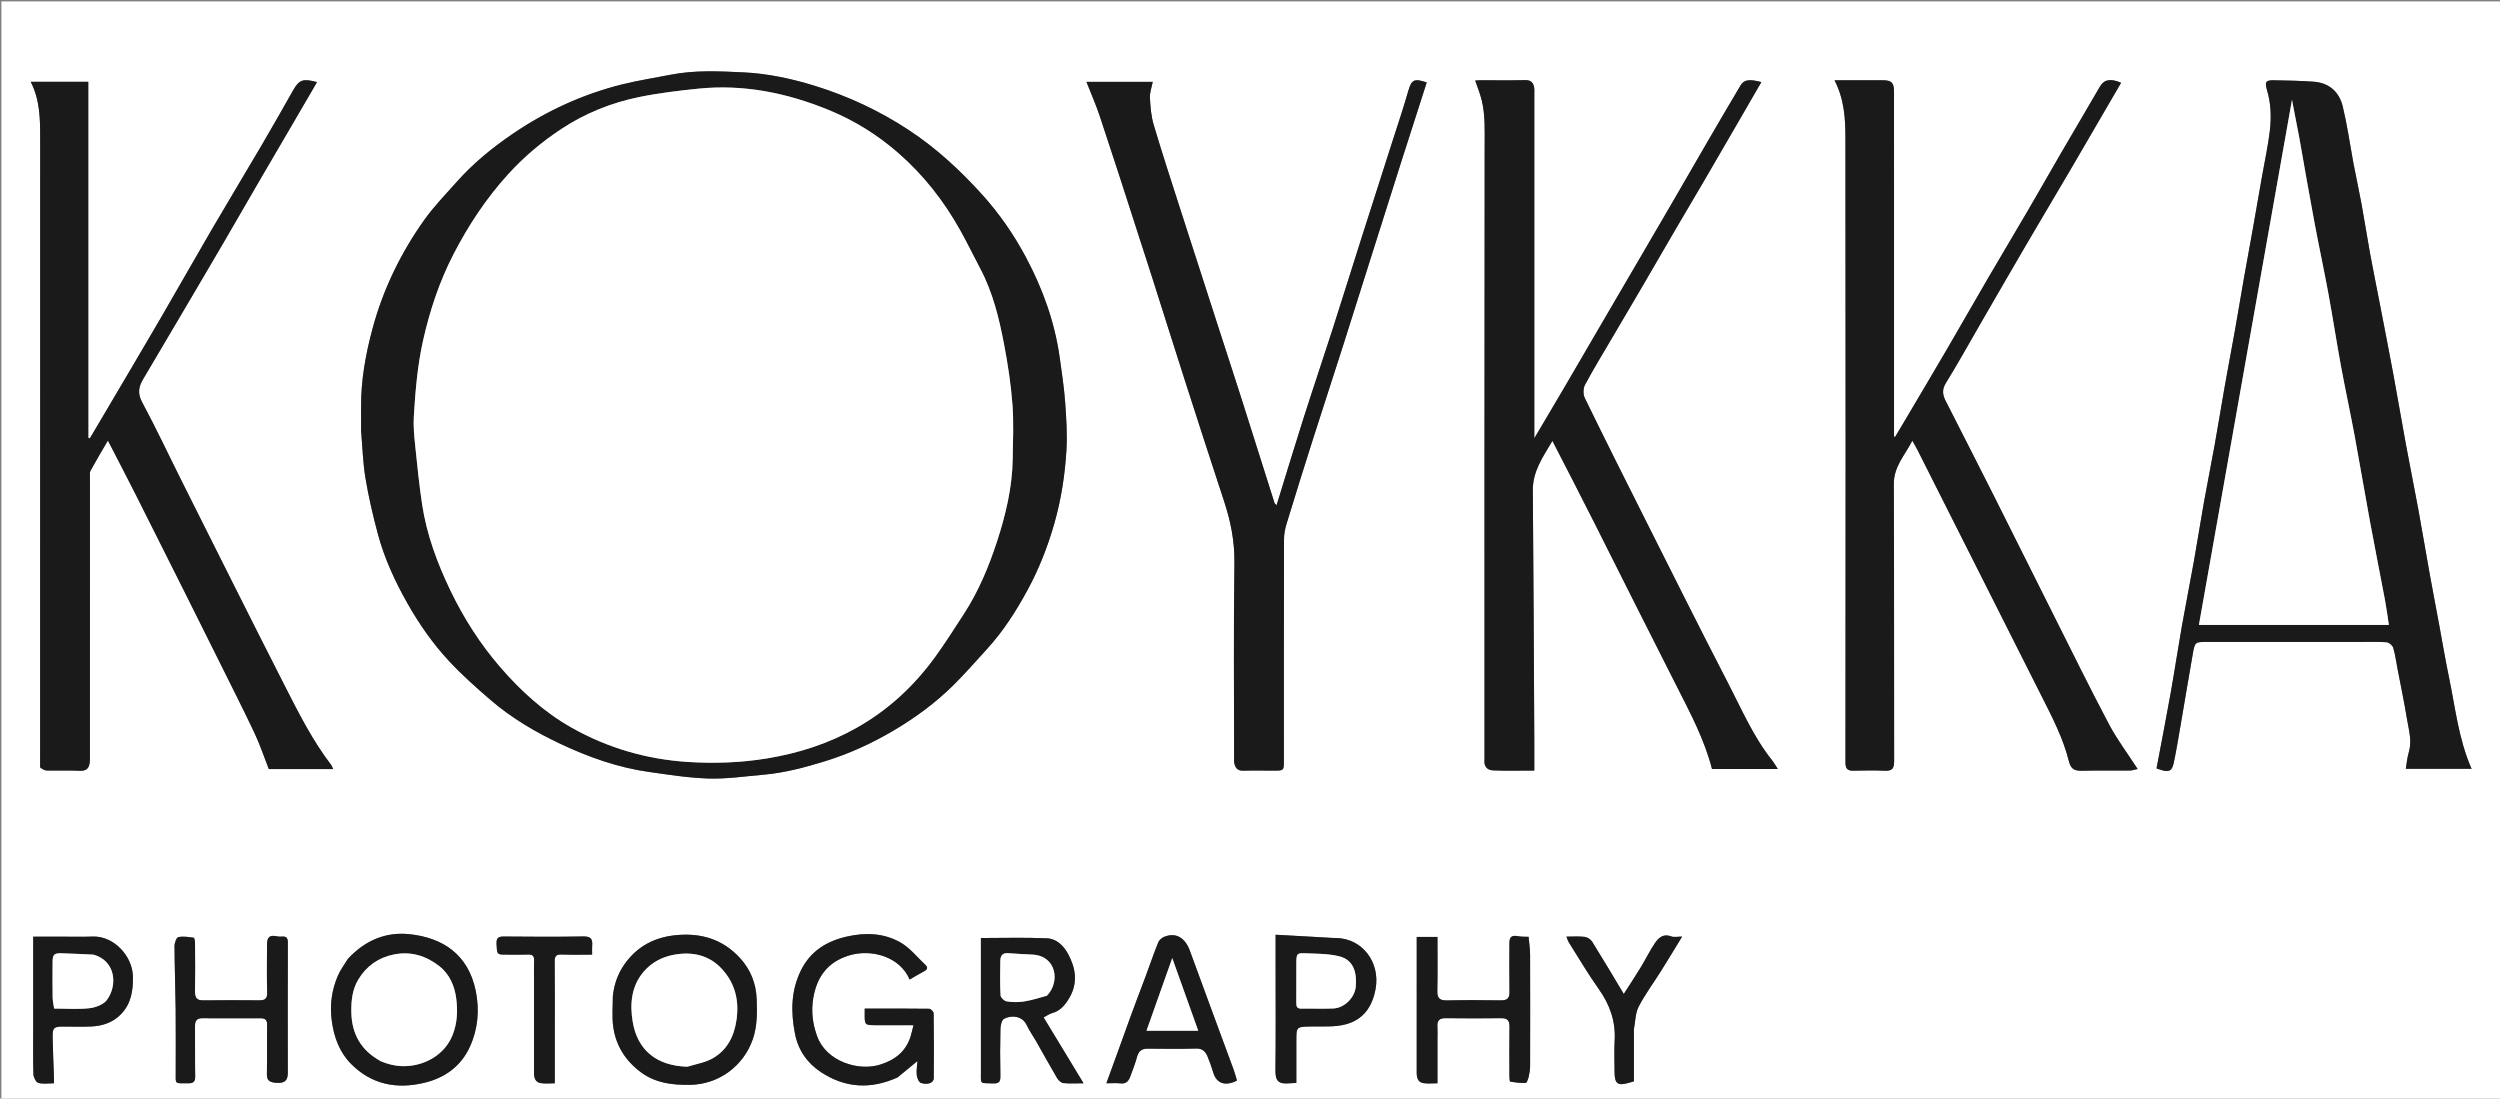 <svg version="1.1" id="Layer_1" xmlns="http://www.w3.org/2000/svg" xmlns:xlink="http://www.w3.org/1999/xlink" x="0px" y="0px"
	 width="100%" viewBox="0 0 1807 794" enable-background="new 0 0 1807 794" xml:space="preserve">
<rect x="0" y="0" width="1807" height="794" fill="#808080" stroke="none"/>
<path fill="#FFFFFF" opacity="1" stroke="none" 
	d="
M1365,795 
	C910,795 455.5,795 1,795 
	C1,530.333 1,265.667 1,1 
	C603.333,1 1205.667,1 1808,1 
	C1808,265.667 1808,530.333 1808,795 
	C1660.5,795 1513,795 1365,795 
M261,311.496 
	C261.999,322.898 262.309,334.414 264.174,345.673 
	C266.406,359.143 269.537,372.508 273.058,385.711 
	C277.849,403.673 285.597,420.431 294.806,436.615 
	C303.188,451.347 312.838,465.156 324.282,477.505 
	C333.688,487.656 344.113,496.932 354.621,505.975 
	C369.833,519.066 387.021,529.155 405.178,537.707 
	C425.636,547.343 446.752,554.83 469.199,557.976 
	C483.553,559.987 497.971,562.316 512.41,562.714 
	C525.453,563.073 538.571,561.107 551.64,559.978 
	C567,558.65 581.815,554.705 596.485,550.164 
	C613.908,544.771 630.38,537.189 646.048,527.933 
	C661.741,518.663 676.378,507.864 689.333,495.024 
	C697.759,486.674 705.551,477.682 713.561,468.917 
	C725.288,456.083 734.559,441.479 742.786,426.306 
	C751.063,411.041 757.363,394.895 762.138,378.105 
	C767.054,360.821 769.755,343.203 770.809,325.399 
	C771.491,313.874 770.731,302.211 769.885,290.663 
	C769.102,279.962 767.472,269.316 765.994,258.676 
	C762.419,232.934 753.749,208.91 741.572,186.017 
	C732.779,169.487 722.14,154.174 709.665,140.395 
	C693.905,122.989 676.634,107.019 656.901,94.037 
	C635.725,80.106 612.993,69.45 588.74,61.968 
	C571.792,56.74 554.446,53.071 536.852,52.275 
	C519.572,51.494 502.099,50.608 484.873,53.998 
	C472.984,56.338 460.966,58.165 449.232,61.118 
	C420.77,68.28 394.455,80.428 370.225,96.985 
	C355.697,106.912 342.116,118.018 330.377,131.189 
	C322.225,140.336 313.605,149.204 306.538,159.152 
	C289.553,183.065 276.859,209.273 269.238,237.642 
	C264.253,256.198 260.826,275.125 260.993,294.502 
	C261.039,299.834 261,305.166 261,311.496 
M1152.041,377.384 
	C1172.037,417.009 1191.983,456.659 1212.048,496.248 
	C1221.847,515.581 1232.071,534.713 1237.439,555.85 
	C1253.278,555.85 1268.87,555.85 1285.014,555.85 
	C1283.497,553.521 1282.367,551.428 1280.908,549.598 
	C1267.411,532.677 1258.937,512.854 1249.113,493.874 
	C1228.445,453.948 1208.399,413.7 1188.187,373.539 
	C1173.814,344.979 1159.485,316.396 1145.471,287.66 
	C1144.205,285.064 1144.28,280.672 1145.638,278.133 
	C1151.77,266.666 1158.575,255.558 1165.162,244.335 
	C1172.327,232.128 1179.548,219.955 1186.689,207.734 
	C1194.551,194.28 1202.323,180.773 1210.184,167.319 
	C1217.325,155.098 1224.563,142.934 1231.704,130.714 
	C1239.566,117.26 1247.374,103.774 1255.192,90.294 
	C1261.151,80.02 1267.089,69.732 1273.101,59.337 
	C1264.348,57.032 1260.576,57.541 1258.026,61.816 
	C1249.95,75.354 1242.006,88.971 1234.077,102.597 
	C1225.431,117.456 1216.885,132.374 1208.248,147.239 
	C1199.522,162.257 1190.741,177.244 1181.979,192.241 
	C1174.347,205.305 1166.701,218.361 1159.074,231.428 
	C1149.359,248.071 1139.685,264.738 1129.943,281.365 
	C1123.232,292.818 1116.434,304.22 1108.998,316.79 
	C1108.998,313.69 1108.998,311.931 1108.998,310.172 
	C1108.998,229.344 1108.999,148.516 1108.999,67.687 
	C1108.999,66.521 1109.093,65.345 1108.98,64.189 
	C1108.59,60.18 1107.014,57.804 1102.304,57.918 
	C1091.478,58.179 1080.641,57.994 1069.808,58.009 
	C1068.578,58.011 1067.348,58.138 1066.281,58.197 
	C1067.946,63.143 1069.794,67.603 1070.938,72.237 
	C1073.607,83.051 1073.123,94.075 1073.111,105.141 
	C1072.947,252.798 1073,400.456 1073,548.113 
	C1073,548.613 1073.044,549.118 1072.993,549.612 
	C1072.529,554.121 1075.219,556.665 1079.065,556.827 
	C1088.66,557.231 1098.283,556.96 1108.996,556.96 
	C1108.996,549.168 1109.03,541.922 1108.991,534.677 
	C1108.668,474.592 1108.43,414.507 1107.927,354.423 
	C1107.81,340.448 1115.411,329.984 1122.083,318.654 
	C1132.191,338.267 1142.075,357.443 1152.041,377.384 
M29.004,555.074 
	C30.537,555.716 32.057,556.877 33.605,556.913 
	C41.599,557.1 49.614,556.717 57.594,557.111 
	C62.04,557.331 64.182,555.653 64.788,551.539 
	C65.004,550.073 64.992,548.564 64.992,547.075 
	C65.004,479.751 65.003,412.428 65.021,345.104 
	C65.021,343.463 64.696,341.536 65.412,340.23 
	C69.384,332.992 73.631,325.906 77.991,318.412 
	C84.934,331.886 91.632,344.675 98.14,357.56 
	C110.152,381.345 122.067,405.18 133.996,429.007 
	C141.835,444.664 149.651,460.334 157.438,476.017 
	C166.318,493.899 175.378,511.697 183.912,529.744 
	C187.925,538.23 190.89,547.211 194.302,555.899 
	C209.918,555.899 225.201,555.899 240.819,555.899 
	C240.243,554.715 239.918,553.628 239.274,552.784 
	C225.936,535.321 216.055,515.792 206.151,496.351 
	C181.206,447.387 156.669,398.215 132.024,349.098 
	C122.25,329.618 113.007,309.858 102.712,290.659 
	C99.275,284.25 100.235,279.462 103.467,274.006 
	C115.507,253.687 127.505,233.343 139.497,212.996 
	C147.089,200.115 154.676,187.23 162.203,174.311 
	C170.848,159.472 179.404,144.581 188.039,129.736 
	C195.648,116.656 203.32,103.612 210.953,90.546 
	C216.996,80.202 223.021,69.848 229.139,59.352 
	C218.941,56.6 216.194,57.673 211.945,65.17 
	C204.327,78.61 196.714,92.054 188.897,105.377 
	C177.013,125.628 164.843,145.711 153.005,165.989 
	C140.517,187.38 128.368,208.97 115.9,230.374 
	C102.375,253.591 88.655,276.694 75.014,299.843 
	C71.659,305.535 68.278,311.212 64.91,316.895 
	C64.54,316.74 64.17,316.586 63.8,316.431 
	C63.8,230.704 63.8,144.977 63.8,59.126 
	C49.798,59.126 36.161,59.126 22.203,59.126 
	C28.82,71.967 29.059,85.755 29.051,99.698 
	C28.969,251.176 29,402.654 29.004,555.074 
M1369,175.5 
	C1369,162.17 1369,148.84 1369,135.51 
	C1369,112.515 1369.005,89.52 1368.997,66.524 
	C1368.994,59.709 1367.347,58.023 1360.767,58.012 
	C1357.601,58.007 1354.435,58.001 1351.269,58 
	C1343.212,57.998 1335.156,57.999 1325.986,57.999 
	C1333.074,71.744 1333.868,85.796 1333.885,99.71 
	C1334.069,250.179 1334.019,400.649 1333.908,551.119 
	C1333.905,555.716 1335.447,557.176 1339.813,557.057 
	C1347.306,556.852 1354.819,556.763 1362.304,557.084 
	C1367.421,557.304 1369.097,555.768 1369.085,550.15 
	C1368.949,483.33 1369.139,416.51 1368.862,349.691 
	C1368.809,337.078 1376.991,328.912 1382.232,318.501 
	C1383.813,321.348 1385.053,323.408 1386.132,325.548 
	C1415.971,384.747 1445.75,443.976 1475.65,503.145 
	C1483.345,518.372 1491.252,533.549 1495.384,550.171 
	C1496.844,556.041 1499.571,557.195 1504.801,557.079 
	C1516.293,556.824 1527.795,557.055 1539.292,556.949 
	C1541.229,556.931 1543.16,556.219 1545.086,555.83 
	C1537.89,544.718 1530.258,534.619 1524.413,523.575 
	C1510.491,497.266 1497.371,470.532 1484.005,443.931 
	C1469.795,415.65 1455.729,387.296 1441.496,359.027 
	C1429.842,335.88 1418.039,312.808 1406.288,289.71 
	C1404.056,285.322 1403.57,281.5 1406.536,276.723 
	C1415.089,262.95 1422.921,248.73 1431.047,234.693 
	C1442.165,215.491 1453.235,196.262 1464.433,177.107 
	C1475.23,158.637 1486.211,140.275 1497.026,121.815 
	C1509.108,101.19 1521.095,80.51 1533.139,59.827 
	C1525.303,56.445 1520.728,57.578 1517.796,62.645 
	C1508.457,78.783 1498.929,94.811 1489.552,110.927 
	C1481.782,124.281 1474.189,137.737 1466.398,151.078 
	C1456.924,167.298 1447.261,183.407 1437.795,199.632 
	C1427.654,217.015 1417.71,234.514 1407.563,251.893 
	C1397.515,269.104 1387.323,286.232 1377.186,303.391 
	C1374.726,307.556 1372.233,311.7 1369.755,315.854 
	C1369.503,315.714 1369.252,315.573 1369,315.433 
	C1369,269.122 1369,222.811 1369,175.5 
M1701,117.428 
	C1698.504,103.93 1696.533,90.307 1693.345,76.974 
	C1690.845,66.513 1683.601,59.945 1672.519,59.08 
	C1662.972,58.335 1653.369,58.249 1643.787,58.028 
	C1637.752,57.89 1636.808,59.161 1638.591,65.108 
	C1641.475,74.729 1641.799,84.61 1640.657,94.378 
	C1639.363,105.453 1636.93,116.394 1635.002,127.396 
	C1632.796,139.988 1630.63,152.587 1628.393,165.174 
	C1626.298,176.957 1624.088,188.719 1622.013,200.506 
	C1619.824,212.943 1617.795,225.408 1615.584,237.842 
	C1613.122,251.686 1610.468,265.497 1608.019,279.344 
	C1605.54,293.367 1603.304,307.433 1600.788,321.45 
	C1598.305,335.284 1595.5,349.062 1593.03,362.899 
	C1590.5,377.077 1588.309,391.315 1585.78,405.493 
	C1582.967,421.257 1579.815,436.962 1577.038,452.732 
	C1574.202,468.837 1571.794,485.018 1568.922,501.116 
	C1565.691,519.225 1562.151,537.278 1558.732,555.425 
	C1560.036,555.852 1560.928,556.147 1561.823,556.435 
	C1567.725,558.335 1569.918,557.364 1571.2,551.315 
	C1573.045,542.615 1574.48,533.826 1575.99,525.057 
	C1579.04,507.351 1581.938,489.618 1585.072,471.927 
	C1586.441,464.197 1586.91,464.002 1594.509,464.002 
	C1631.174,464.002 1667.838,464.002 1704.503,464.002 
	C1711.336,464.002 1718.188,463.727 1724.99,464.189 
	C1726.74,464.308 1729.303,466.457 1729.815,468.174 
	C1731.328,473.244 1732.002,478.564 1733.001,483.787 
	C1735.277,495.696 1737.807,507.564 1739.736,519.529 
	C1741.021,527.495 1743.579,535.432 1741.081,543.726 
	C1739.917,547.59 1739.604,551.71 1738.91,555.687 
	C1755.062,555.687 1770.448,555.687 1786.448,555.687 
	C1776.985,534.165 1774.71,511.381 1770.054,489.176 
	C1767.502,477.005 1765.477,464.724 1763.204,452.494 
	C1760.81,439.618 1758.341,426.755 1756.018,413.865 
	C1753.235,398.426 1750.664,382.948 1747.828,367.519 
	C1744.997,352.113 1741.865,336.763 1739.022,321.359 
	C1735.912,304.502 1733.073,287.594 1729.948,270.74 
	C1726.736,253.421 1723.333,236.137 1719.993,218.842 
	C1717.695,206.946 1715.255,195.075 1713.076,183.157 
	C1710.921,171.373 1709.136,159.521 1706.962,147.741 
	C1705.146,137.9 1703.002,128.12 1701,117.428 
M822.995,170.46 
	C825.934,179.463 828.925,188.449 831.8,197.472 
	C840.032,223.307 848.147,249.179 856.438,274.994 
	C865.801,304.145 875.208,333.283 884.79,362.363 
	C889.559,376.836 892.454,391.318 892.238,406.831 
	C891.586,453.814 892.004,500.812 892.005,547.804 
	C892.005,548.803 891.869,549.825 892.025,550.799 
	C892.623,554.531 894.072,557.176 898.626,557.046 
	C905.952,556.836 913.288,556.999 920.62,557.001 
	C927.995,557.003 927.999,557.001 927.999,549.692 
	C928,496.368 927.96,443.043 928.084,389.719 
	C928.093,385.908 928.899,381.978 930.017,378.311 
	C936.056,358.499 942.229,338.727 948.511,318.991 
	C955.909,295.752 963.517,272.58 970.936,249.348 
	C977.912,227.505 984.752,205.619 991.665,183.756 
	C998.772,161.283 1005.865,138.806 1013.019,116.349 
	C1019.052,97.41 1025.163,78.497 1031.236,59.581 
	C1022.17,56.531 1020.225,57.566 1017.888,65.785 
	C1014.426,77.963 1010.346,89.967 1006.491,102.033 
	C999.119,125.11 991.69,148.17 984.339,171.254 
	C977.187,193.714 970.187,216.222 962.966,238.66 
	C956.084,260.045 948.867,281.323 942.049,302.728 
	C935.477,323.36 929.227,344.095 922.707,365.201 
	C921.863,364.288 921.36,363.985 921.227,363.566 
	C913.366,338.786 905.584,313.981 897.686,289.213 
	C891.69,270.408 885.543,251.651 879.473,232.869 
	C870.99,206.622 862.479,180.383 854.05,154.118 
	C847.238,132.891 840.295,111.7 833.923,90.34 
	C832.048,84.054 831.508,77.266 831.163,70.667 
	C830.97,66.963 832.428,63.174 833.188,59.177 
	C816.923,59.177 801.203,59.177 785.283,59.177 
	C788.59,67.619 792.178,75.718 794.964,84.085 
	C804.444,112.549 813.641,141.108 822.995,170.46 
M648.97,778.555 
	C653.648,774.713 658.327,770.871 663.144,766.914 
	C662.937,770.025 662.291,773.587 662.623,777.054 
	C662.819,779.109 664.159,782.282 665.674,782.758 
	C670.775,784.36 674.899,782.585 674.93,779.318 
	C675.079,763.654 675.055,747.987 674.836,732.324 
	C674.82,731.202 672.76,729.161 671.629,729.145 
	C656.185,728.933 640.738,729.002 625,729.002 
	C625,730.447 625.007,731.419 624.999,732.392 
	C624.928,740.999 624.927,740.999 633.506,741 
	C642.294,741 651.081,741 660.285,741 
	C659.471,744.162 658.921,746.823 658.099,749.398 
	C654.61,760.317 646.637,766.244 636.043,769.55 
	C620.331,774.453 597.251,767.139 590.673,749.142 
	C587.401,740.191 586.186,731.118 587.829,721.399 
	C590.49,705.663 598.543,695.155 613.933,690.532 
	C630.023,685.699 650.54,691.536 657.48,708.003 
	C660.976,705.999 664.415,703.923 667.955,702.037 
	C670.23,700.825 670.956,699.384 668.944,697.491 
	C663.049,691.946 657.8,685.224 650.96,681.283 
	C639.085,674.442 625.852,673.875 612.334,676.903 
	C597.518,680.222 585.887,687.395 578.973,701.303 
	C571.659,716.016 571.548,731.444 574.596,747.099 
	C576.908,758.98 583.442,768.407 593.425,774.97 
	C610.856,786.429 629.339,787.56 648.97,778.555 
M251.439,693.041 
	C248.962,697.172 245.965,701.083 244.113,705.477 
	C239.772,715.777 238.28,726.405 239.8,737.769 
	C241.405,749.774 245.416,760.596 253.758,768.999 
	C268.552,783.903 286.783,787.498 306.953,782.573 
	C321.78,778.952 333.156,770.583 339.524,756.802 
	C345.465,743.947 346.706,729.973 343.849,716.12 
	C338.413,689.768 319.913,677.692 295.773,675.21 
	C278.664,673.451 263.835,679.849 251.439,693.041 
M442.941,720.346 
	C442.961,727.331 442.306,734.397 443.14,741.284 
	C444.841,755.309 451.903,766.588 463.203,775 
	C473.765,782.861 485.962,784.316 498.815,784.12 
	C519.309,783.808 537.285,770.781 544.087,751.229 
	C547.422,741.643 547.279,731.849 546.917,722.044 
	C546.5,710.766 542.415,700.652 534.749,692.345 
	C522.611,679.193 507.492,674.355 489.649,675.839 
	C474.946,677.063 462.874,682.639 453.654,693.959 
	C447.664,701.313 443.997,709.883 442.941,720.346 
M1039,750.52 
	C1039,747.688 1039.167,744.844 1038.962,742.028 
	C1038.632,737.486 1040.6,735.875 1045.085,735.936 
	C1058.408,736.115 1071.737,736.113 1085.06,735.938 
	C1089.65,735.878 1091.135,737.746 1091.065,742.171 
	C1090.875,754.161 1090.984,766.156 1091.024,778.149 
	C1091.028,779.409 1091.192,781.705 1091.574,781.768 
	C1095.273,782.384 1099.049,782.921 1102.768,782.745 
	C1103.591,782.706 1104.566,779.839 1104.96,778.155 
	C1105.545,775.647 1105.951,773.034 1105.958,770.464 
	C1106.026,743.646 1106.051,716.828 1105.949,690.011 
	C1105.932,685.672 1105.235,681.336 1104.866,677.142 
	C1102.028,677 1099.661,677.149 1097.408,676.713 
	C1092.826,675.826 1091.025,677.014 1091.012,681.542 
	C1090.977,693.368 1090.87,705.197 1091.066,717.02 
	C1091.142,721.603 1089.317,723.125 1084.873,723.064 
	C1071.883,722.884 1058.885,722.802 1045.898,723.093 
	C1040.315,723.218 1038.802,721.232 1038.907,716.263 
	C1039.182,703.32 1039,690.367 1039,677.211 
	C1033.872,677.211 1029.138,677.211 1024,677.211 
	C1024,688.023 1024,698.639 1024,709.255 
	C1024,731.243 1024.007,753.23 1023.993,775.217 
	C1023.991,778.904 1024.749,782.301 1028.992,782.908 
	C1032.195,783.365 1035.516,782.998 1039,782.998 
	C1039,772.122 1039,761.818 1039,750.52 
M748.961,752.656 
	C754.01,761.603 758.969,770.602 764.193,779.445 
	C765.095,780.972 767.03,782.669 768.644,782.843 
	C773.005,783.312 777.45,783.003 783.205,783.003 
	C773.148,766.423 763.72,750.88 754.329,735.398 
	C756.432,734.298 758.323,732.856 760.449,732.283 
	C766.504,730.65 770.014,726.197 772.916,721.26 
	C779.204,710.568 777.611,699.829 771.999,689.498 
	C768.785,683.582 763.649,678.546 756.959,678.236 
	C741.146,677.502 725.276,678 709,678 
	C709,679.007 709,680.626 709,682.246 
	C709,712.904 708.982,743.562 709.011,774.22 
	C709.02,784.108 707.804,782.718 717.773,783.097 
	C722.083,783.261 723.173,781.8 723.085,777.699 
	C722.839,766.374 722.847,755.037 723.117,743.713 
	C723.178,741.177 723.988,737.397 725.719,736.409 
	C730.235,733.832 738.645,733.743 742.018,740.781 
	C743.885,744.676 746.34,748.289 748.961,752.656 
M173.498,736 
	C178.497,736 183.496,735.988 188.495,736.006 
	C191.577,736.016 193.132,737.156 193.073,740.677 
	C192.88,752.171 193.137,763.673 192.929,775.167 
	C192.853,779.421 193.101,781.888 198.567,782.547 
	C204.611,783.275 208.037,781.899 208.026,775.676 
	C207.969,744.183 207.961,712.69 208.058,681.197 
	C208.068,677.845 206.837,676.647 203.653,676.977 
	C202.676,677.079 201.641,677.05 200.682,676.845 
	C194.949,675.617 193.023,677.087 193.008,682.933 
	C192.98,694.43 192.782,705.934 193.109,717.422 
	C193.238,721.972 191.39,723.068 187.395,723.038 
	C173.898,722.938 160.399,722.882 146.905,723.065 
	C142.259,723.128 140.87,721.167 140.938,716.79 
	C141.121,705.129 141.031,693.463 140.96,681.8 
	C140.951,680.404 140.553,677.871 140.061,677.801 
	C136.349,677.276 132.43,676.595 128.882,677.367 
	C127.513,677.664 126.121,681.611 126.133,683.887 
	C126.21,698.973 126.799,714.056 126.963,729.143 
	C127.13,744.471 127.001,759.802 127,775.132 
	C126.999,783.709 126.046,782.972 135.201,783 
	C135.535,783.001 135.868,782.995 136.201,783 
	C139.524,783.053 141.154,781.901 141.083,778.098 
	C140.858,765.938 141.08,753.771 140.954,741.608 
	C140.913,737.609 142.437,735.89 146.506,735.957 
	C155.168,736.099 163.834,736 173.498,736 
M816.996,735.536 
	C811.292,751.175 805.587,766.814 799.683,783 
	C803.496,783 806.81,782.708 810.049,783.074 
	C814.025,783.524 815.78,781.271 816.934,778.193 
	C818.731,773.398 820.581,768.596 821.926,763.666 
	C823.078,759.444 825.565,757.934 829.707,757.967 
	C841.359,758.059 853.018,758.216 864.662,757.891 
	C869.192,757.764 871.327,760.104 872.784,763.559 
	C874.398,767.382 875.764,771.328 876.962,775.304 
	C879.327,783.151 885.629,785.365 894.089,781.03 
	C893.307,778.455 892.644,775.801 891.705,773.248 
	C881.162,744.562 870.511,715.916 860.041,687.203 
	C856.587,677.729 849.92,673.76 841.579,677.1 
	C839.805,677.811 837.833,679.488 837.145,681.199 
	C833.862,689.366 831.045,697.718 827.958,705.965 
	C824.362,715.573 820.657,725.14 816.996,735.536 
M932.512,783 
	C933.942,782.919 935.373,782.839 937,782.747 
	C937,772.434 937,762.466 937,752.498 
	C937,742.001 937.003,742.164 947.54,741.949 
	C955.93,741.777 964.67,742.502 972.614,740.404 
	C985.163,737.089 991.871,728.009 994.286,714.706 
	C997.732,695.722 984.832,678.287 965.71,677.998 
	C964.715,677.983 963.719,677.964 962.725,677.909 
	C949.603,677.18 936.482,676.445 922.006,675.635 
	C922.006,683.609 922.006,690.809 922.006,698.01 
	C922.004,723.148 922.185,748.288 921.892,773.422 
	C921.801,781.231 923.84,783.786 932.512,783 
M24,742.5 
	C24,753.821 23.81,765.149 24.163,776.459 
	C24.232,778.673 26.009,782.232 27.692,782.705 
	C31.168,783.683 35.111,783 39,783 
	C39,781.015 39.038,779.693 38.994,778.375 
	C38.672,768.792 38.21,759.212 38.042,749.627 
	C37.923,742.882 38.971,742.001 45.591,742 
	C52.417,742 59.255,742.253 66.067,741.935 
	C74.346,741.548 81.885,738.97 87.755,732.732 
	C94.843,725.2 96.194,715.989 96.086,706.076 
	C95.926,691.358 82.48,676.339 66.92,676.944 
	C58.774,677.261 50.606,677 42.448,677 
	C36.357,677 30.267,677 24,677 
	C24,698.913 24,720.207 24,742.5 
M1181,743.571 
	C1182.055,738.219 1181.991,732.287 1184.403,727.64 
	C1189.053,718.679 1195.164,710.484 1200.552,701.897 
	C1205.561,693.915 1210.416,685.837 1215.85,676.967 
	C1212.529,676.967 1210.011,677.611 1208.04,676.846 
	C1202.302,674.617 1198.815,677.771 1196.155,681.727 
	C1192.402,687.306 1189.455,693.419 1185.948,699.173 
	C1182.061,705.547 1177.932,711.774 1173.668,718.44 
	C1165.781,705.314 1158.429,692.863 1150.778,680.597 
	C1149.734,678.923 1147.297,677.402 1145.338,677.16 
	C1141.126,676.641 1136.805,677.001 1132.231,677.001 
	C1132.906,678.644 1133.266,680.072 1134.013,681.254 
	C1141.146,692.538 1147.924,704.078 1155.639,714.952 
	C1163.661,726.258 1167.884,738.3 1167.075,752.218 
	C1166.651,759.523 1167,766.872 1167,774.201 
	C1167,783.582 1169.107,785.127 1178.183,782.409 
	C1179.068,782.144 1179.958,781.896 1181,781.596 
	C1181,769.175 1181,756.864 1181,743.571 
M400.999,744.5 
	C400.999,728.015 401.113,711.529 400.917,695.046 
	C400.87,691.099 402.003,689.755 406.012,689.917 
	C413.265,690.209 420.537,690 428,690 
	C428,687.443 427.865,685.453 428.028,683.489 
	C428.408,678.901 427.169,676.769 421.802,676.866 
	C402.659,677.209 383.505,677.094 364.357,676.923 
	C360.369,676.888 358.686,677.743 358.893,682.164 
	C359.241,689.604 359.179,689.951 364.763,689.991 
	C370.425,690.032 376.091,690.142 381.746,689.946 
	C385.041,689.832 386.184,691.063 386.052,694.305 
	C385.854,699.126 386,703.961 386,708.79 
	C386,730.936 386.006,753.083 385.995,775.23 
	C385.993,778.923 386.754,782.32 391.022,782.911 
	C394.226,783.354 397.54,782.999 400.999,782.999 
	C400.999,770.103 400.999,757.801 400.999,744.5 
z"/>
<path fill="#1A1A1A" opacity="1" stroke="none" 
	d="
M261,310.997 
	C261,305.166 261.039,299.834 260.993,294.502 
	C260.826,275.125 264.253,256.198 269.238,237.642 
	C276.859,209.273 289.553,183.065 306.538,159.152 
	C313.605,149.204 322.225,140.336 330.377,131.189 
	C342.116,118.018 355.697,106.912 370.225,96.985 
	C394.455,80.428 420.77,68.28 449.232,61.118 
	C460.966,58.165 472.984,56.338 484.873,53.998 
	C502.099,50.608 519.572,51.494 536.852,52.275 
	C554.446,53.071 571.792,56.74 588.74,61.968 
	C612.993,69.45 635.725,80.106 656.901,94.037 
	C676.634,107.019 693.905,122.989 709.665,140.395 
	C722.14,154.174 732.779,169.487 741.572,186.017 
	C753.749,208.91 762.419,232.934 765.994,258.676 
	C767.472,269.316 769.102,279.962 769.885,290.663 
	C770.731,302.211 771.491,313.874 770.809,325.399 
	C769.755,343.203 767.054,360.821 762.138,378.105 
	C757.363,394.895 751.063,411.041 742.786,426.306 
	C734.559,441.479 725.288,456.083 713.561,468.917 
	C705.551,477.682 697.759,486.674 689.333,495.024 
	C676.378,507.864 661.741,518.663 646.048,527.933 
	C630.38,537.189 613.908,544.771 596.485,550.164 
	C581.815,554.705 567,558.65 551.64,559.978 
	C538.571,561.107 525.453,563.073 512.41,562.714 
	C497.971,562.316 483.553,559.987 469.199,557.976 
	C446.752,554.83 425.636,547.343 405.178,537.707 
	C387.021,529.155 369.833,519.066 354.621,505.975 
	C344.113,496.932 333.688,487.656 324.282,477.505 
	C312.838,465.156 303.188,451.347 294.806,436.615 
	C285.597,420.431 277.849,403.673 273.058,385.711 
	C269.537,372.508 266.406,359.143 264.174,345.673 
	C262.309,334.414 261.999,322.898 261,310.997 
M708.043,193.381 
	C703.359,184.362 698.901,175.218 693.946,166.35 
	C682.192,145.315 667.568,126.613 649.321,110.664 
	C634.178,97.427 617.425,87.047 598.896,79.465 
	C568.719,67.117 537.469,60.771 504.778,64.09 
	C490.414,65.549 475.999,67.267 461.878,70.177 
	C441.943,74.285 423.12,81.775 406.028,93.034 
	C391.851,102.373 378.945,113.15 367.435,125.807 
	C351.504,143.326 338.609,162.799 327.829,183.704 
	C317.632,203.48 310.665,224.401 305.784,246.195 
	C301.73,264.297 300.254,282.567 299.122,300.92 
	C298.699,307.794 299.36,314.785 300.063,321.667 
	C301.518,335.922 302.96,350.196 305.084,364.361 
	C308.396,386.447 316.118,407.228 325.783,427.222 
	C335.296,446.902 346.983,465.238 361.325,481.878 
	C376.384,499.35 393.162,514.663 413.348,526.042 
	C439.529,540.801 467.823,548.914 497.615,550.762 
	C516.501,551.933 535.486,551.294 554.383,548.182 
	C577.344,544.4 598.984,537.436 619.253,525.991 
	C642.02,513.136 660.716,495.793 675.971,474.738 
	C683.244,464.7 689.87,454.187 696.635,443.788 
	C707.223,427.514 714.672,409.663 720.638,391.369 
	C726.91,372.137 731.648,352.372 731.965,331.92 
	C732.168,318.757 732.78,305.53 731.794,292.438 
	C730.709,278.049 728.568,263.675 725.862,249.489 
	C722.218,230.381 717.747,211.411 708.043,193.381 
z"/>
<path fill="#1A1A1A" opacity="1" stroke="none" 
	d="
M1152,377.002 
	C1142.075,357.443 1132.191,338.267 1122.083,318.654 
	C1115.411,329.984 1107.81,340.448 1107.927,354.423 
	C1108.43,414.507 1108.668,474.592 1108.991,534.677 
	C1109.03,541.922 1108.996,549.168 1108.996,556.96 
	C1098.283,556.96 1088.66,557.231 1079.065,556.827 
	C1075.219,556.665 1072.529,554.121 1072.993,549.612 
	C1073.044,549.118 1073,548.613 1073,548.113 
	C1073,400.456 1072.947,252.798 1073.111,105.141 
	C1073.123,94.075 1073.607,83.051 1070.938,72.237 
	C1069.794,67.603 1067.946,63.143 1066.281,58.197 
	C1067.348,58.138 1068.578,58.011 1069.808,58.009 
	C1080.641,57.994 1091.478,58.179 1102.304,57.918 
	C1107.014,57.804 1108.59,60.18 1108.98,64.189 
	C1109.093,65.345 1108.999,66.521 1108.999,67.687 
	C1108.999,148.516 1108.998,229.344 1108.998,310.172 
	C1108.998,311.931 1108.998,313.69 1108.998,316.79 
	C1116.434,304.22 1123.232,292.818 1129.943,281.365 
	C1139.685,264.738 1149.359,248.071 1159.074,231.428 
	C1166.701,218.361 1174.347,205.305 1181.979,192.241 
	C1190.741,177.244 1199.522,162.257 1208.248,147.239 
	C1216.885,132.374 1225.431,117.456 1234.077,102.597 
	C1242.006,88.971 1249.95,75.354 1258.026,61.816 
	C1260.576,57.541 1264.348,57.032 1273.101,59.337 
	C1267.089,69.732 1261.151,80.02 1255.192,90.294 
	C1247.374,103.774 1239.566,117.26 1231.704,130.714 
	C1224.563,142.934 1217.325,155.098 1210.184,167.319 
	C1202.323,180.773 1194.551,194.28 1186.689,207.734 
	C1179.548,219.955 1172.327,232.128 1165.162,244.335 
	C1158.575,255.558 1151.77,266.666 1145.638,278.133 
	C1144.28,280.672 1144.205,285.064 1145.471,287.66 
	C1159.485,316.396 1173.814,344.979 1188.187,373.539 
	C1208.399,413.7 1228.445,453.948 1249.113,493.874 
	C1258.937,512.854 1267.411,532.677 1280.908,549.598 
	C1282.367,551.428 1283.497,553.521 1285.014,555.85 
	C1268.87,555.85 1253.278,555.85 1237.439,555.85 
	C1232.071,534.713 1221.847,515.581 1212.048,496.248 
	C1191.983,456.659 1172.037,417.009 1152,377.002 
z"/>
<path fill="#1A1A1A" opacity="1" stroke="none" 
	d="
M29.001,554.603 
	C29,402.654 28.969,251.176 29.051,99.698 
	C29.059,85.755 28.82,71.967 22.203,59.126 
	C36.161,59.126 49.798,59.126 63.8,59.126 
	C63.8,144.977 63.8,230.704 63.8,316.431 
	C64.17,316.586 64.54,316.74 64.91,316.895 
	C68.278,311.212 71.659,305.535 75.014,299.843 
	C88.655,276.694 102.375,253.591 115.9,230.374 
	C128.368,208.97 140.517,187.38 153.005,165.989 
	C164.843,145.711 177.013,125.628 188.897,105.377 
	C196.714,92.054 204.327,78.61 211.945,65.17 
	C216.194,57.673 218.941,56.6 229.139,59.352 
	C223.021,69.848 216.996,80.202 210.953,90.546 
	C203.32,103.612 195.648,116.656 188.039,129.736 
	C179.404,144.581 170.848,159.472 162.203,174.311 
	C154.676,187.23 147.089,200.115 139.497,212.996 
	C127.505,233.343 115.507,253.687 103.467,274.006 
	C100.235,279.462 99.275,284.25 102.712,290.659 
	C113.007,309.858 122.25,329.618 132.024,349.098 
	C156.669,398.215 181.206,447.387 206.151,496.351 
	C216.055,515.792 225.936,535.321 239.274,552.784 
	C239.918,553.628 240.243,554.715 240.819,555.899 
	C225.201,555.899 209.918,555.899 194.302,555.899 
	C190.89,547.211 187.925,538.23 183.912,529.744 
	C175.378,511.697 166.318,493.899 157.438,476.017 
	C149.651,460.334 141.835,444.664 133.996,429.007 
	C122.067,405.18 110.152,381.345 98.14,357.56 
	C91.632,344.675 84.934,331.886 77.991,318.412 
	C73.631,325.906 69.384,332.992 65.412,340.23 
	C64.696,341.536 65.021,343.463 65.021,345.104 
	C65.003,412.428 65.004,479.751 64.992,547.075 
	C64.992,548.564 65.004,550.073 64.788,551.539 
	C64.182,555.653 62.04,557.331 57.594,557.111 
	C49.614,556.717 41.599,557.1 33.605,556.913 
	C32.057,556.877 30.537,555.716 29.001,554.603 
z"/>
<path fill="#1A1A1A" opacity="1" stroke="none" 
	d="
M1369,176 
	C1369,222.811 1369,269.122 1369,315.433 
	C1369.252,315.573 1369.503,315.714 1369.755,315.854 
	C1372.233,311.7 1374.726,307.556 1377.186,303.391 
	C1387.323,286.232 1397.515,269.104 1407.563,251.893 
	C1417.71,234.514 1427.654,217.015 1437.795,199.632 
	C1447.261,183.407 1456.924,167.298 1466.398,151.078 
	C1474.189,137.737 1481.782,124.281 1489.552,110.927 
	C1498.929,94.811 1508.457,78.783 1517.796,62.645 
	C1520.728,57.578 1525.303,56.445 1533.139,59.827 
	C1521.095,80.51 1509.108,101.19 1497.026,121.815 
	C1486.211,140.275 1475.23,158.637 1464.433,177.107 
	C1453.235,196.262 1442.165,215.491 1431.047,234.693 
	C1422.921,248.73 1415.089,262.95 1406.536,276.723 
	C1403.57,281.5 1404.056,285.322 1406.288,289.71 
	C1418.039,312.808 1429.842,335.88 1441.496,359.027 
	C1455.729,387.296 1469.795,415.65 1484.005,443.931 
	C1497.371,470.532 1510.491,497.266 1524.413,523.575 
	C1530.258,534.619 1537.89,544.718 1545.086,555.83 
	C1543.16,556.219 1541.229,556.931 1539.292,556.949 
	C1527.795,557.055 1516.293,556.824 1504.801,557.079 
	C1499.571,557.195 1496.844,556.041 1495.384,550.171 
	C1491.252,533.549 1483.345,518.372 1475.65,503.145 
	C1445.75,443.976 1415.971,384.747 1386.132,325.548 
	C1385.053,323.408 1383.813,321.348 1382.232,318.501 
	C1376.991,328.912 1368.809,337.078 1368.862,349.691 
	C1369.139,416.51 1368.949,483.33 1369.085,550.15 
	C1369.097,555.768 1367.421,557.304 1362.304,557.084 
	C1354.819,556.763 1347.306,556.852 1339.813,557.057 
	C1335.447,557.176 1333.905,555.716 1333.908,551.119 
	C1334.019,400.649 1334.069,250.179 1333.885,99.71 
	C1333.868,85.796 1333.074,71.744 1325.986,57.999 
	C1335.156,57.999 1343.212,57.998 1351.269,58 
	C1354.435,58.001 1357.601,58.007 1360.767,58.012 
	C1367.347,58.023 1368.994,59.709 1368.997,66.524 
	C1369.005,89.52 1369,112.515 1369,135.51 
	C1369,148.84 1369,162.17 1369,176 
z"/>
<path fill="#1A1A1A" opacity="1" stroke="none" 
	d="
M1701.002,117.871 
	C1703.002,128.12 1705.146,137.9 1706.962,147.741 
	C1709.136,159.521 1710.921,171.373 1713.076,183.157 
	C1715.255,195.075 1717.695,206.946 1719.993,218.842 
	C1723.333,236.137 1726.736,253.421 1729.948,270.74 
	C1733.073,287.594 1735.912,304.502 1739.022,321.359 
	C1741.865,336.763 1744.997,352.113 1747.828,367.519 
	C1750.664,382.948 1753.235,398.426 1756.018,413.865 
	C1758.341,426.755 1760.81,439.618 1763.204,452.494 
	C1765.477,464.724 1767.502,477.005 1770.054,489.176 
	C1774.71,511.381 1776.985,534.165 1786.448,555.687 
	C1770.448,555.687 1755.062,555.687 1738.91,555.687 
	C1739.604,551.71 1739.917,547.59 1741.081,543.726 
	C1743.579,535.432 1741.021,527.495 1739.736,519.529 
	C1737.807,507.564 1735.277,495.696 1733.001,483.787 
	C1732.002,478.564 1731.328,473.244 1729.815,468.174 
	C1729.303,466.457 1726.74,464.308 1724.99,464.189 
	C1718.188,463.727 1711.336,464.002 1704.503,464.002 
	C1667.838,464.002 1631.174,464.002 1594.509,464.002 
	C1586.91,464.002 1586.441,464.197 1585.072,471.927 
	C1581.938,489.618 1579.04,507.351 1575.99,525.057 
	C1574.48,533.826 1573.045,542.615 1571.2,551.315 
	C1569.918,557.364 1567.725,558.335 1561.823,556.435 
	C1560.928,556.147 1560.036,555.852 1558.732,555.425 
	C1562.151,537.278 1565.691,519.225 1568.922,501.116 
	C1571.794,485.018 1574.202,468.837 1577.038,452.732 
	C1579.815,436.962 1582.967,421.257 1585.78,405.493 
	C1588.309,391.315 1590.5,377.077 1593.03,362.899 
	C1595.5,349.062 1598.305,335.284 1600.788,321.45 
	C1603.304,307.433 1605.54,293.367 1608.019,279.344 
	C1610.468,265.497 1613.122,251.686 1615.584,237.842 
	C1617.795,225.408 1619.824,212.943 1622.013,200.506 
	C1624.088,188.719 1626.298,176.957 1628.393,165.174 
	C1630.63,152.587 1632.796,139.988 1635.002,127.396 
	C1636.93,116.394 1639.363,105.453 1640.657,94.378 
	C1641.799,84.61 1641.475,74.729 1638.591,65.108 
	C1636.808,59.161 1637.752,57.89 1643.787,58.028 
	C1653.369,58.249 1662.972,58.335 1672.519,59.08 
	C1683.601,59.945 1690.845,66.513 1693.345,76.974 
	C1696.533,90.307 1698.504,103.93 1701.002,117.871 
M1661.995,99.594 
	C1660.291,90.86 1658.586,82.126 1656.647,72.189 
	C1634.083,199.491 1611.759,325.441 1589.384,451.68 
	C1635.841,451.68 1681.349,451.68 1726.671,451.68 
	C1725.713,445.484 1724.959,439.539 1723.854,433.661 
	C1720.307,414.779 1716.517,395.944 1713.033,377.051 
	C1709.221,356.381 1705.769,335.644 1701.926,314.979 
	C1698.797,298.153 1695.15,281.422 1692.049,264.59 
	C1688.824,247.089 1686.144,229.487 1682.919,211.985 
	C1679.817,195.152 1676.189,178.416 1673.036,161.592 
	C1669.223,141.246 1665.667,120.852 1661.995,99.594 
z"/>
<path fill="#1A1A1A" opacity="1" stroke="none" 
	d="
M822.971,170.045 
	C813.641,141.108 804.444,112.549 794.964,84.085 
	C792.178,75.718 788.59,67.619 785.283,59.177 
	C801.203,59.177 816.923,59.177 833.188,59.177 
	C832.428,63.174 830.97,66.963 831.163,70.667 
	C831.508,77.266 832.048,84.054 833.923,90.34 
	C840.295,111.7 847.238,132.891 854.05,154.118 
	C862.479,180.383 870.99,206.622 879.473,232.869 
	C885.543,251.651 891.69,270.408 897.686,289.213 
	C905.584,313.981 913.366,338.786 921.227,363.566 
	C921.36,363.985 921.863,364.288 922.707,365.201 
	C929.227,344.095 935.477,323.36 942.049,302.728 
	C948.867,281.323 956.084,260.045 962.966,238.66 
	C970.187,216.222 977.187,193.714 984.339,171.254 
	C991.69,148.17 999.119,125.11 1006.491,102.033 
	C1010.346,89.967 1014.426,77.963 1017.888,65.785 
	C1020.225,57.566 1022.17,56.531 1031.236,59.581 
	C1025.163,78.497 1019.052,97.41 1013.019,116.349 
	C1005.865,138.806 998.772,161.283 991.665,183.756 
	C984.752,205.619 977.912,227.505 970.936,249.348 
	C963.517,272.58 955.909,295.752 948.511,318.991 
	C942.229,338.727 936.056,358.499 930.017,378.311 
	C928.899,381.978 928.093,385.908 928.084,389.719 
	C927.96,443.043 928,496.368 927.999,549.692 
	C927.999,557.001 927.995,557.003 920.62,557.001 
	C913.288,556.999 905.952,556.836 898.626,557.046 
	C894.072,557.176 892.623,554.531 892.025,550.799 
	C891.869,549.825 892.005,548.803 892.005,547.804 
	C892.004,500.812 891.586,453.814 892.238,406.831 
	C892.454,391.318 889.559,376.836 884.79,362.363 
	C875.208,333.283 865.801,304.145 856.438,274.994 
	C848.147,249.179 840.032,223.307 831.8,197.472 
	C828.925,188.449 825.934,179.463 822.971,170.045 
z"/>
<path fill="#1A1A1A" opacity="1" stroke="none" 
	d="
M648.686,778.816 
	C629.339,787.56 610.856,786.429 593.425,774.97 
	C583.442,768.407 576.908,758.98 574.596,747.099 
	C571.548,731.444 571.659,716.016 578.973,701.303 
	C585.887,687.395 597.518,680.222 612.334,676.903 
	C625.852,673.875 639.085,674.442 650.96,681.283 
	C657.8,685.224 663.049,691.946 668.944,697.491 
	C670.956,699.384 670.23,700.825 667.955,702.037 
	C664.415,703.923 660.976,705.999 657.48,708.003 
	C650.54,691.536 630.023,685.699 613.933,690.532 
	C598.543,695.155 590.49,705.663 587.829,721.399 
	C586.186,731.118 587.401,740.191 590.673,749.142 
	C597.251,767.139 620.331,774.453 636.043,769.55 
	C646.637,766.244 654.61,760.317 658.099,749.398 
	C658.921,746.823 659.471,744.162 660.285,741 
	C651.081,741 642.294,741 633.506,741 
	C624.927,740.999 624.928,740.999 624.999,732.392 
	C625.007,731.419 625,730.447 625,729.002 
	C640.738,729.002 656.185,728.933 671.629,729.145 
	C672.76,729.161 674.82,731.202 674.836,732.324 
	C675.055,747.987 675.079,763.654 674.93,779.318 
	C674.899,782.585 670.775,784.36 665.674,782.758 
	C664.159,782.282 662.819,779.109 662.623,777.054 
	C662.291,773.587 662.937,770.025 663.144,766.914 
	C658.327,770.871 653.648,774.713 648.686,778.816 
z"/>
<path fill="#1A1A1A" opacity="1" stroke="none" 
	d="
M251.704,692.794 
	C263.835,679.849 278.664,673.451 295.773,675.21 
	C319.913,677.692 338.413,689.768 343.849,716.12 
	C346.706,729.973 345.465,743.947 339.524,756.802 
	C333.156,770.583 321.78,778.952 306.953,782.573 
	C286.783,787.498 268.552,783.903 253.758,768.999 
	C245.416,760.596 241.405,749.774 239.8,737.769 
	C238.28,726.405 239.772,715.777 244.113,705.477 
	C245.965,701.083 248.962,697.172 251.704,692.794 
M275.547,767.077 
	C282.801,770.241 290.176,771.369 298.177,770.115 
	C310.704,768.151 322.128,760.602 327.128,748.084 
	C330.552,739.515 330.87,730.692 329.798,721.98 
	C328.68,712.889 325.033,704.209 317.602,698.382 
	C307.969,690.829 296.952,687.359 284.452,689.955 
	C273.278,692.275 264.873,698.31 259.029,707.958 
	C254.663,715.165 253.824,723.154 253.947,731.433 
	C254.185,747.29 260.878,759.199 275.547,767.077 
z"/>
<path fill="#1A1A1A" opacity="1" stroke="none" 
	d="
M442.968,719.895 
	C443.997,709.883 447.664,701.313 453.654,693.959 
	C462.874,682.639 474.946,677.063 489.649,675.839 
	C507.492,674.355 522.611,679.193 534.749,692.345 
	C542.415,700.652 546.5,710.766 546.917,722.044 
	C547.279,731.849 547.422,741.643 544.087,751.229 
	C537.285,770.781 519.309,783.808 498.815,784.12 
	C485.962,784.316 473.765,782.861 463.203,775 
	C451.903,766.588 444.841,755.309 443.14,741.284 
	C442.306,734.397 442.961,727.331 442.968,719.895 
M497.23,770.997 
	C503.29,769.02 509.895,767.985 515.293,764.864 
	C525.539,758.94 530.539,749.256 532.294,737.47 
	C534.36,723.59 531.539,711.255 522.215,700.826 
	C512.826,690.326 500.591,687.669 487.174,690.091 
	C478.704,691.621 471.218,695.532 465.488,702.074 
	C456.17,712.712 455.201,725.995 457.347,738.653 
	C460.815,759.113 474.652,770.417 497.23,770.997 
z"/>
<path fill="#1A1A1A" opacity="1" stroke="none" 
	d="
M1039,751.017 
	C1039,761.818 1039,772.122 1039,782.998 
	C1035.516,782.998 1032.195,783.365 1028.992,782.908 
	C1024.749,782.301 1023.991,778.904 1023.993,775.217 
	C1024.007,753.23 1024,731.243 1024,709.255 
	C1024,698.639 1024,688.023 1024,677.211 
	C1029.138,677.211 1033.872,677.211 1039,677.211 
	C1039,690.367 1039.182,703.32 1038.907,716.263 
	C1038.802,721.232 1040.315,723.218 1045.898,723.093 
	C1058.885,722.802 1071.883,722.884 1084.873,723.064 
	C1089.317,723.125 1091.142,721.603 1091.066,717.02 
	C1090.87,705.197 1090.977,693.368 1091.012,681.542 
	C1091.025,677.014 1092.826,675.826 1097.408,676.713 
	C1099.661,677.149 1102.028,677 1104.866,677.142 
	C1105.235,681.336 1105.932,685.672 1105.949,690.011 
	C1106.051,716.828 1106.026,743.646 1105.958,770.464 
	C1105.951,773.034 1105.545,775.647 1104.96,778.155 
	C1104.566,779.839 1103.591,782.706 1102.768,782.745 
	C1099.049,782.921 1095.273,782.384 1091.574,781.768 
	C1091.192,781.705 1091.028,779.409 1091.024,778.149 
	C1090.984,766.156 1090.875,754.161 1091.065,742.171 
	C1091.135,737.746 1089.65,735.878 1085.06,735.938 
	C1071.737,736.113 1058.408,736.115 1045.085,735.936 
	C1040.6,735.875 1038.632,737.486 1038.962,742.028 
	C1039.167,744.844 1039,747.688 1039,751.017 
z"/>
<path fill="#1A1A1A" opacity="1" stroke="none" 
	d="
M748.746,752.343 
	C746.34,748.289 743.885,744.676 742.018,740.781 
	C738.645,733.743 730.235,733.832 725.719,736.409 
	C723.988,737.397 723.178,741.177 723.117,743.713 
	C722.847,755.037 722.839,766.374 723.085,777.699 
	C723.173,781.8 722.083,783.261 717.773,783.097 
	C707.804,782.718 709.02,784.108 709.011,774.22 
	C708.982,743.562 709,712.904 709,682.246 
	C709,680.626 709,679.007 709,678 
	C725.276,678 741.146,677.502 756.959,678.236 
	C763.649,678.546 768.785,683.582 771.999,689.498 
	C777.611,699.829 779.204,710.568 772.916,721.26 
	C770.014,726.197 766.504,730.65 760.449,732.283 
	C758.323,732.856 756.432,734.298 754.329,735.398 
	C763.72,750.88 773.148,766.423 783.205,783.003 
	C777.45,783.003 773.005,783.312 768.644,782.843 
	C767.03,782.669 765.095,780.972 764.193,779.445 
	C758.969,770.602 754.01,761.603 748.746,752.343 
M756.924,719.586 
	C766.443,709.745 763.696,690.996 746.39,689.993 
	C740.489,689.651 734.575,689.459 728.687,688.957 
	C724.417,688.592 723.101,691.056 723.044,694.521 
	C722.909,702.844 722.765,711.183 723.208,719.484 
	C723.293,721.063 725.906,723.522 727.633,723.794 
	C731.695,724.435 736.004,724.506 740.069,723.876 
	C745.531,723.029 750.857,721.305 756.924,719.586 
z"/>
<path fill="#1A1A1A" opacity="1" stroke="none" 
	d="
M172.999,736 
	C163.834,736 155.168,736.099 146.506,735.957 
	C142.437,735.89 140.913,737.609 140.954,741.608 
	C141.08,753.771 140.858,765.938 141.083,778.098 
	C141.154,781.901 139.524,783.053 136.201,783 
	C135.868,782.995 135.535,783.001 135.201,783 
	C126.046,782.972 126.999,783.709 127,775.132 
	C127.001,759.802 127.13,744.471 126.963,729.143 
	C126.799,714.056 126.21,698.973 126.133,683.887 
	C126.121,681.611 127.513,677.664 128.882,677.367 
	C132.43,676.595 136.349,677.276 140.061,677.801 
	C140.553,677.871 140.951,680.404 140.96,681.8 
	C141.031,693.463 141.121,705.129 140.938,716.79 
	C140.87,721.167 142.259,723.128 146.905,723.065 
	C160.399,722.882 173.898,722.938 187.395,723.038 
	C191.39,723.068 193.238,721.972 193.109,717.422 
	C192.782,705.934 192.98,694.43 193.008,682.933 
	C193.023,677.087 194.949,675.617 200.682,676.845 
	C201.641,677.05 202.676,677.079 203.653,676.977 
	C206.837,676.647 208.068,677.845 208.058,681.197 
	C207.961,712.69 207.969,744.183 208.026,775.676 
	C208.037,781.899 204.611,783.275 198.567,782.547 
	C193.101,781.888 192.853,779.421 192.929,775.167 
	C193.137,763.673 192.88,752.171 193.073,740.677 
	C193.132,737.156 191.577,736.016 188.495,736.006 
	C183.496,735.988 178.497,736 172.999,736 
z"/>
<path fill="#1A1A1A" opacity="1" stroke="none" 
	d="
M816.997,735.13 
	C820.657,725.14 824.362,715.573 827.958,705.965 
	C831.045,697.718 833.862,689.366 837.145,681.199 
	C837.833,679.488 839.805,677.811 841.579,677.1 
	C849.92,673.76 856.587,677.729 860.041,687.203 
	C870.511,715.916 881.162,744.562 891.705,773.248 
	C892.644,775.801 893.307,778.455 894.089,781.03 
	C885.629,785.365 879.327,783.151 876.962,775.304 
	C875.764,771.328 874.398,767.382 872.784,763.559 
	C871.327,760.104 869.192,757.764 864.662,757.891 
	C853.018,758.216 841.359,758.059 829.707,757.967 
	C825.565,757.934 823.078,759.444 821.926,763.666 
	C820.581,768.596 818.731,773.398 816.934,778.193 
	C815.78,781.271 814.025,783.524 810.049,783.074 
	C806.81,782.708 803.496,783 799.683,783 
	C805.587,766.814 811.292,751.175 816.997,735.13 
M839.54,745 
	C848.29,745 857.041,745 866.075,745 
	C859.8,727.452 853.716,710.439 847.305,692.514 
	C840.952,710.432 834.92,727.445 828.696,745 
	C832.331,745 835.445,745 839.54,745 
z"/>
<path fill="#1A1A1A" opacity="1" stroke="none" 
	d="
M932.044,783 
	C923.84,783.786 921.801,781.231 921.892,773.422 
	C922.185,748.288 922.004,723.148 922.006,698.01 
	C922.006,690.809 922.006,683.609 922.006,675.635 
	C936.482,676.445 949.603,677.18 962.725,677.909 
	C963.719,677.964 964.715,677.983 965.71,677.998 
	C984.832,678.287 997.732,695.722 994.286,714.706 
	C991.871,728.009 985.163,737.089 972.614,740.404 
	C964.67,742.502 955.93,741.777 947.54,741.949 
	C937.003,742.164 937,742.001 937,752.498 
	C937,762.466 937,772.434 937,782.747 
	C935.373,782.839 933.942,782.919 932.044,783 
M937,697.598 
	C937,706.595 937.05,715.592 936.969,724.588 
	C936.945,727.251 937.252,729.107 940.649,729.044 
	C948.31,728.901 955.986,729.245 963.637,728.932 
	C971.748,728.6 979.324,721.074 979.965,712.945 
	C980.849,701.739 977.748,693.676 967.908,691.201 
	C960.411,689.315 952.366,689.406 944.546,689.07 
	C937.011,688.747 937,689.002 937,697.598 
z"/>
<path fill="#1A1A1A" opacity="1" stroke="none" 
	d="
M24,742 
	C24,720.207 24,698.913 24,677 
	C30.267,677 36.357,677 42.448,677 
	C50.606,677 58.774,677.261 66.92,676.944 
	C82.48,676.339 95.926,691.358 96.086,706.076 
	C96.194,715.989 94.843,725.2 87.755,732.732 
	C81.885,738.97 74.346,741.548 66.067,741.935 
	C59.255,742.253 52.417,742 45.591,742 
	C38.971,742.001 37.923,742.882 38.042,749.627 
	C38.21,759.212 38.672,768.792 38.994,778.375 
	C39.038,779.693 39,781.015 39,783 
	C35.111,783 31.168,783.683 27.692,782.705 
	C26.009,782.232 24.232,778.673 24.163,776.459 
	C23.81,765.149 24,753.821 24,742 
M67.185,690.001 
	C59.634,689.667 52.086,689.235 44.532,689.033 
	C39.016,688.884 38.043,689.955 38.012,695.661 
	C37.966,704.141 37.911,712.622 38.052,721.099 
	C38.096,723.743 38.759,726.378 39.137,729 
	C48.122,729 56.507,729.673 64.708,728.731 
	C69.156,728.221 74.806,726.084 77.284,722.735 
	C85.109,712.157 83.634,694.418 67.185,690.001 
z"/>
<path fill="#1A1A1A" opacity="1" stroke="none" 
	d="
M1181,744.062 
	C1181,756.864 1181,769.175 1181,781.596 
	C1179.958,781.896 1179.068,782.144 1178.183,782.409 
	C1169.107,785.127 1167,783.582 1167,774.201 
	C1167,766.872 1166.651,759.523 1167.075,752.218 
	C1167.884,738.3 1163.661,726.258 1155.639,714.952 
	C1147.924,704.078 1141.146,692.538 1134.013,681.254 
	C1133.266,680.072 1132.906,678.644 1132.231,677.001 
	C1136.805,677.001 1141.126,676.641 1145.338,677.16 
	C1147.297,677.402 1149.734,678.923 1150.778,680.597 
	C1158.429,692.863 1165.781,705.314 1173.668,718.44 
	C1177.932,711.774 1182.061,705.547 1185.948,699.173 
	C1189.455,693.419 1192.402,687.306 1196.155,681.727 
	C1198.815,677.771 1202.302,674.617 1208.04,676.846 
	C1210.011,677.611 1212.529,676.967 1215.85,676.967 
	C1210.416,685.837 1205.561,693.915 1200.552,701.897 
	C1195.164,710.484 1189.053,718.679 1184.403,727.64 
	C1181.991,732.287 1182.055,738.219 1181,744.062 
z"/>
<path fill="#1A1A1A" opacity="1" stroke="none" 
	d="
M400.999,745 
	C400.999,757.801 400.999,770.103 400.999,782.999 
	C397.54,782.999 394.226,783.354 391.022,782.911 
	C386.754,782.32 385.993,778.923 385.995,775.23 
	C386.006,753.083 386,730.936 386,708.79 
	C386,703.961 385.854,699.126 386.052,694.305 
	C386.184,691.063 385.041,689.832 381.746,689.946 
	C376.091,690.142 370.425,690.032 364.763,689.991 
	C359.179,689.951 359.241,689.604 358.893,682.164 
	C358.686,677.743 360.369,676.888 364.357,676.923 
	C383.505,677.094 402.659,677.209 421.802,676.866 
	C427.169,676.769 428.408,678.901 428.028,683.489 
	C427.865,685.453 428,687.443 428,690 
	C420.537,690 413.265,690.209 406.012,689.917 
	C402.003,689.755 400.87,691.099 400.917,695.046 
	C401.113,711.529 400.999,728.015 400.999,745 
z"/>
<path fill="#FFFFFF" opacity="1" stroke="none" 
	d="
M708.272,193.69 
	C717.747,211.411 722.218,230.381 725.862,249.489 
	C728.568,263.675 730.709,278.049 731.794,292.438 
	C732.78,305.53 732.168,318.757 731.965,331.92 
	C731.648,352.372 726.91,372.137 720.638,391.369 
	C714.672,409.663 707.223,427.514 696.635,443.788 
	C689.87,454.187 683.244,464.7 675.971,474.738 
	C660.716,495.793 642.02,513.136 619.253,525.991 
	C598.984,537.436 577.344,544.4 554.383,548.182 
	C535.486,551.294 516.501,551.933 497.615,550.762 
	C467.823,548.914 439.529,540.801 413.348,526.042 
	C393.162,514.663 376.384,499.35 361.325,481.878 
	C346.983,465.238 335.296,446.902 325.783,427.222 
	C316.118,407.228 308.396,386.447 305.084,364.361 
	C302.96,350.196 301.518,335.922 300.063,321.667 
	C299.36,314.785 298.699,307.794 299.122,300.92 
	C300.254,282.567 301.73,264.297 305.784,246.195 
	C310.665,224.401 317.632,203.48 327.829,183.704 
	C338.609,162.799 351.504,143.326 367.435,125.807 
	C378.945,113.15 391.851,102.373 406.028,93.034 
	C423.12,81.775 441.943,74.285 461.878,70.177 
	C475.999,67.267 490.414,65.549 504.778,64.09 
	C537.469,60.771 568.719,67.117 598.896,79.465 
	C617.425,87.047 634.178,97.427 649.321,110.664 
	C667.568,126.613 682.192,145.315 693.946,166.35 
	C698.901,175.218 703.359,184.362 708.272,193.69 
z"/>
<path fill="#FFFFFF" opacity="1" stroke="none" 
	d="
M1661.998,100.036 
	C1665.667,120.852 1669.223,141.246 1673.036,161.592 
	C1676.189,178.416 1679.817,195.152 1682.919,211.985 
	C1686.144,229.487 1688.824,247.089 1692.049,264.59 
	C1695.15,281.422 1698.797,298.153 1701.926,314.979 
	C1705.769,335.644 1709.221,356.381 1713.033,377.051 
	C1716.517,395.944 1720.307,414.779 1723.854,433.661 
	C1724.959,439.539 1725.713,445.484 1726.671,451.68 
	C1681.349,451.68 1635.841,451.68 1589.384,451.68 
	C1611.759,325.441 1634.083,199.491 1656.647,72.189 
	C1658.586,82.126 1660.291,90.86 1661.998,100.036 
z"/>
<path fill="#FFFFFF" opacity="1" stroke="none" 
	d="
M275.158,767.026 
	C260.878,759.199 254.185,747.29 253.947,731.433 
	C253.824,723.154 254.663,715.165 259.029,707.958 
	C264.873,698.31 273.278,692.275 284.452,689.955 
	C296.952,687.359 307.969,690.829 317.602,698.382 
	C325.033,704.209 328.68,712.889 329.798,721.98 
	C330.87,730.692 330.552,739.515 327.128,748.084 
	C322.128,760.602 310.704,768.151 298.177,770.115 
	C290.176,771.369 282.801,770.241 275.158,767.026 
z"/>
<path fill="#FFFFFF" opacity="1" stroke="none" 
	d="
M496.775,770.999 
	C474.652,770.417 460.815,759.113 457.347,738.653 
	C455.201,725.995 456.17,712.712 465.488,702.074 
	C471.218,695.532 478.704,691.621 487.174,690.091 
	C500.591,687.669 512.826,690.326 522.215,700.826 
	C531.539,711.255 534.36,723.59 532.294,737.47 
	C530.539,749.256 525.539,758.94 515.293,764.864 
	C509.895,767.985 503.29,769.02 496.775,770.999 
z"/>
<path fill="#FFFFFF" opacity="1" stroke="none" 
	d="
M756.583,719.771 
	C750.857,721.305 745.531,723.029 740.069,723.876 
	C736.004,724.506 731.695,724.435 727.633,723.794 
	C725.906,723.522 723.293,721.063 723.208,719.484 
	C722.765,711.183 722.909,702.844 723.044,694.521 
	C723.101,691.056 724.417,688.592 728.687,688.957 
	C734.575,689.459 740.489,689.651 746.39,689.993 
	C763.696,690.996 766.443,709.745 756.583,719.771 
z"/>
<path fill="#FFFFFF" opacity="1" stroke="none" 
	d="
M839.049,745 
	C835.445,745 832.331,745 828.696,745 
	C834.92,727.445 840.952,710.432 847.305,692.514 
	C853.716,710.439 859.8,727.452 866.075,745 
	C857.041,745 848.29,745 839.049,745 
z"/>
<path fill="#FFFFFF" opacity="1" stroke="none" 
	d="
M937,697.113 
	C937,689.002 937.011,688.747 944.546,689.07 
	C952.366,689.406 960.411,689.315 967.908,691.201 
	C977.748,693.676 980.849,701.739 979.965,712.945 
	C979.324,721.074 971.748,728.6 963.637,728.932 
	C955.986,729.245 948.31,728.901 940.649,729.044 
	C937.252,729.107 936.945,727.251 936.969,724.588 
	C937.05,715.592 937,706.595 937,697.113 
z"/>
<path fill="#FFFFFF" opacity="1" stroke="none" 
	d="
M67.611,690.012 
	C83.634,694.418 85.109,712.157 77.284,722.735 
	C74.806,726.084 69.156,728.221 64.708,728.731 
	C56.507,729.673 48.122,729 39.137,729 
	C38.759,726.378 38.096,723.743 38.052,721.099 
	C37.911,712.622 37.966,704.141 38.012,695.661 
	C38.043,689.955 39.016,688.884 44.532,689.033 
	C52.086,689.235 59.634,689.667 67.611,690.012 
z"/>
</svg>